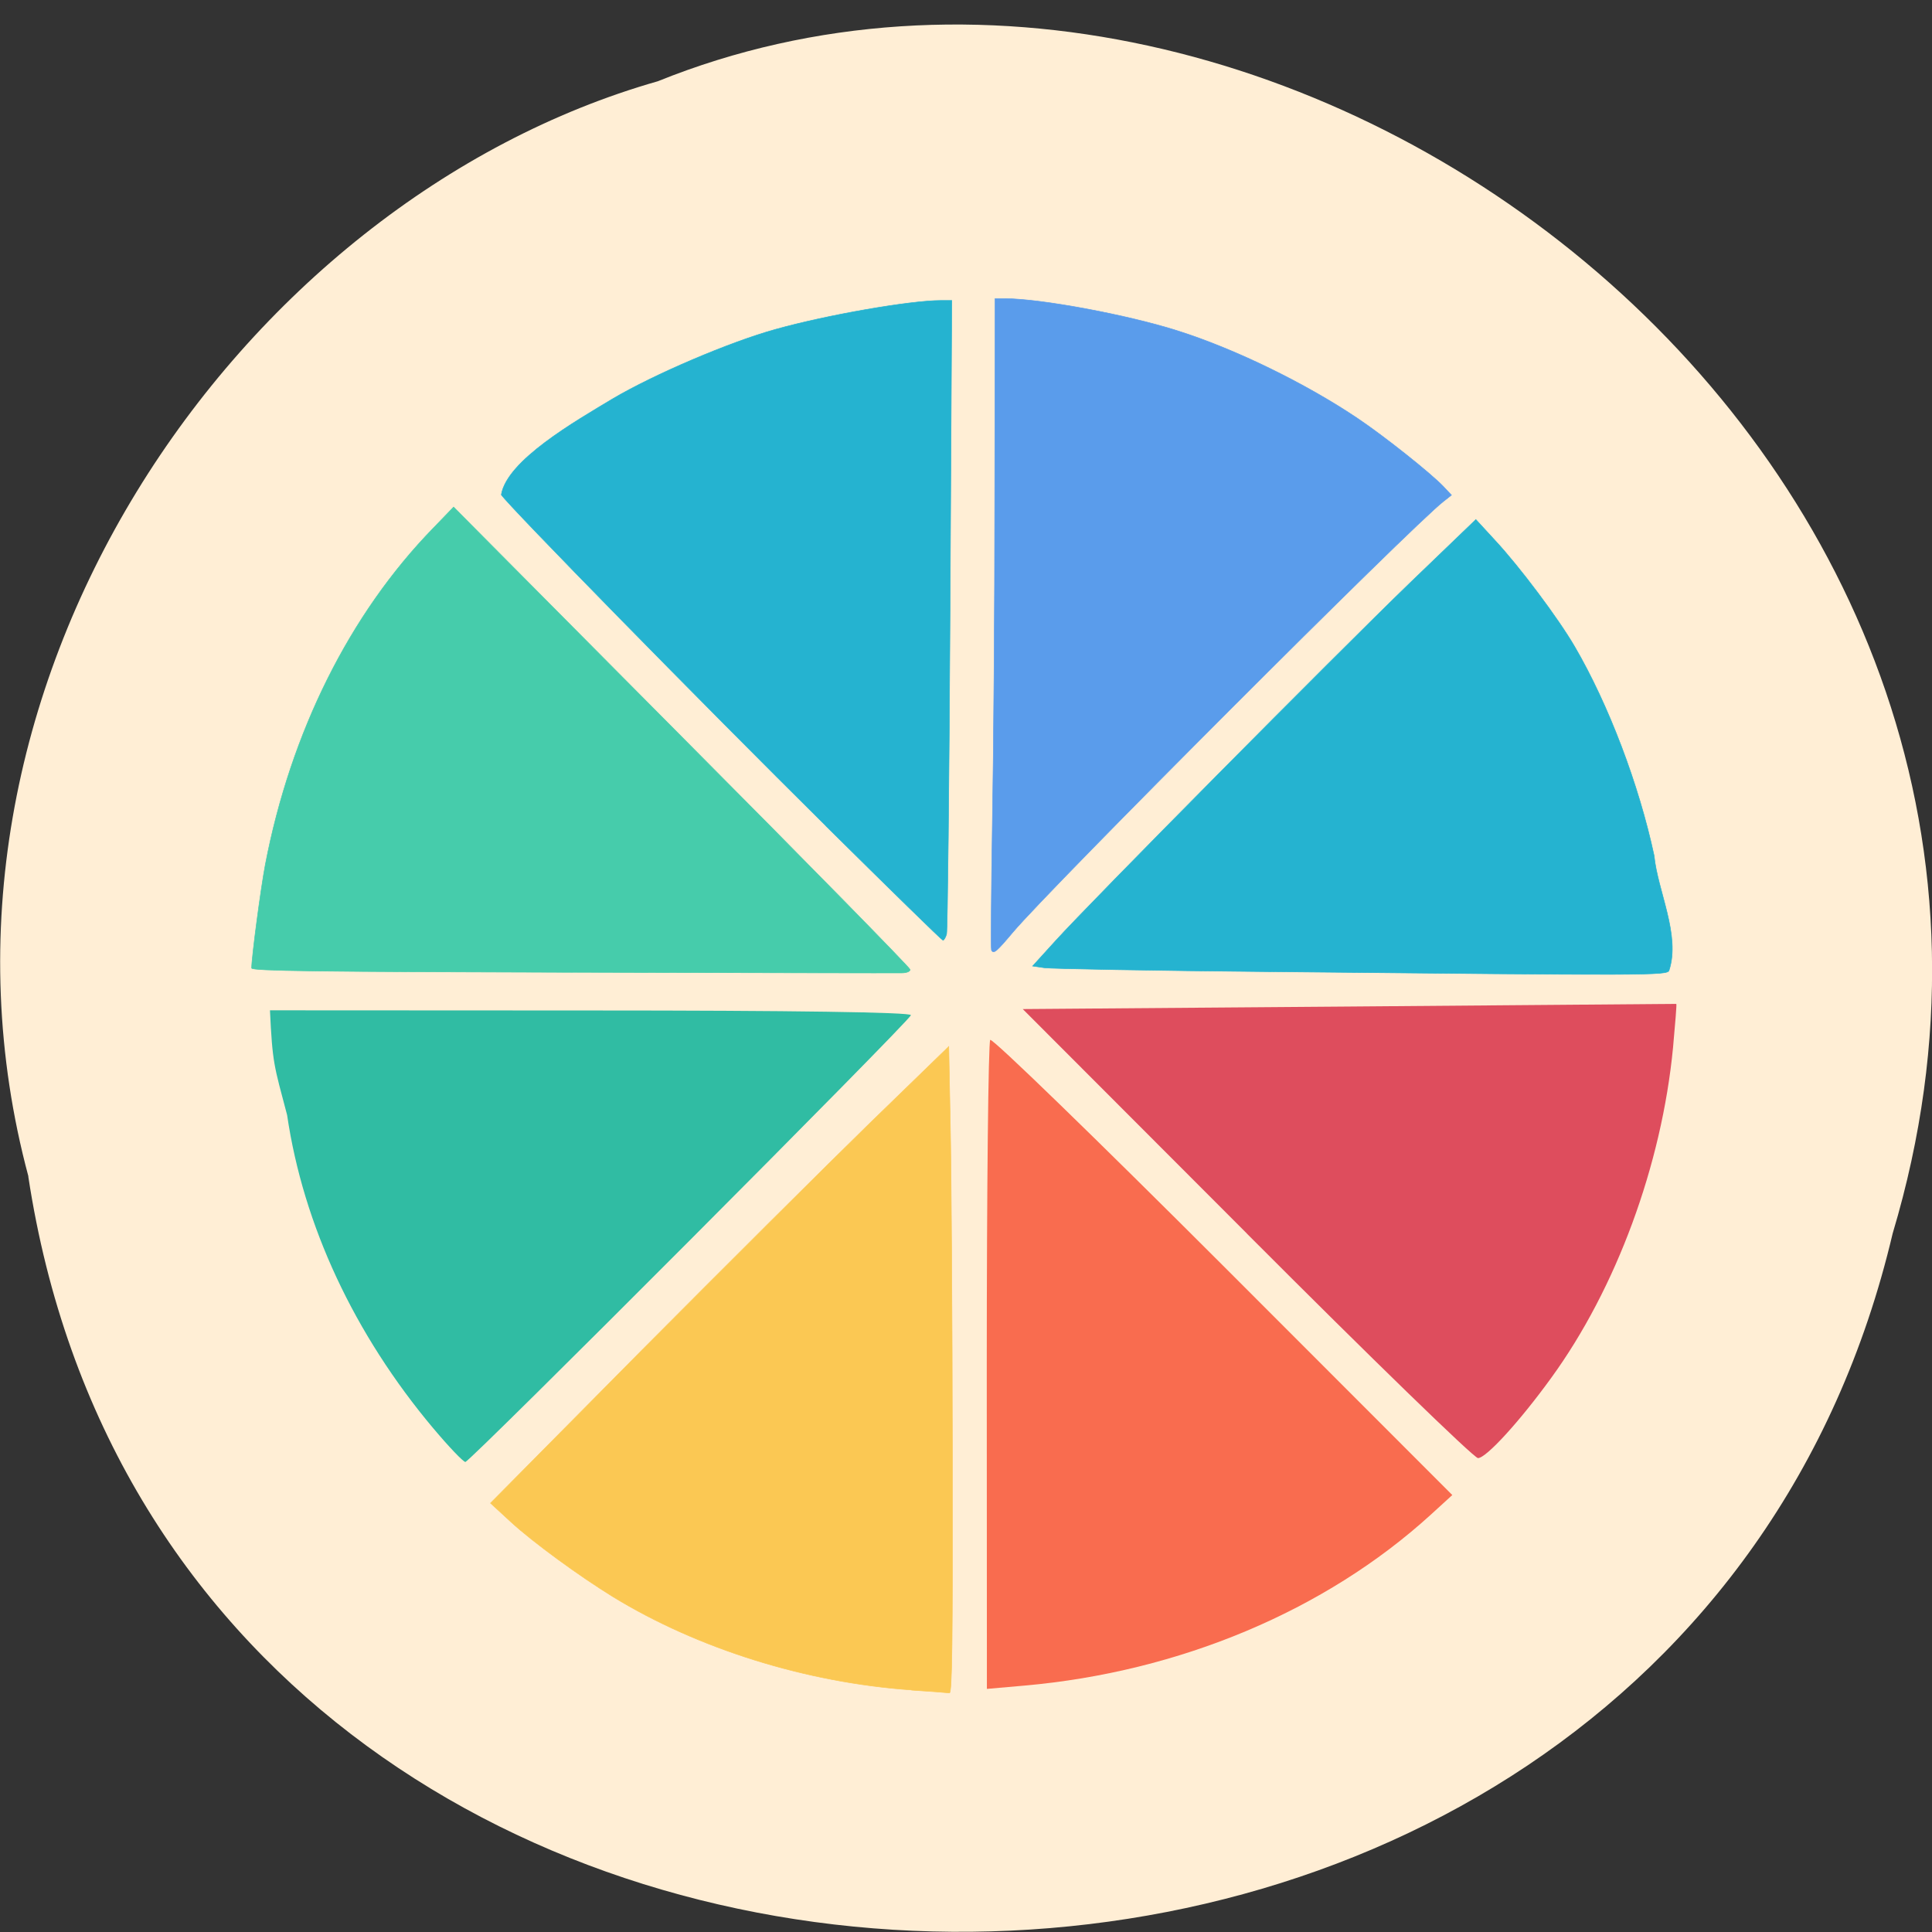 <svg xmlns="http://www.w3.org/2000/svg" viewBox="0 0 48 48"><rect x="0" y="0" width="48" height="48" fill="#333333" stroke="none"/><path d="m 0.703 29.23 c 3.715 24.406 40.727 25.14 46.32 1.414 c 5.758 -19.211 -15.09 -34.918 -30.68 -28.625 c -10.441 2.977 -18.875 15.15 -15.637 27.21" fill="#ffeed5"/><path d="m 24.516 33.941 c 0 -4.41 0.039 -8.06 0.086 -8.105 c 0.051 -0.051 2.652 2.477 5.785 5.609 l 5.695 5.699 l -0.539 0.492 c -2.617 2.383 -6.238 3.902 -10.09 4.242 l -0.934 0.082" fill="#f96c4f"/><path d="m 10.766 35.488 c -1.969 -2.344 -3.23 -5.05 -3.633 -7.785 c -0.328 -1.242 -0.363 -1.277 -0.426 -2.602 l 7.984 0.004 c 4.938 0 7.969 0.043 7.941 0.117 c -0.063 0.176 -10.957 11.1 -11.07 11.1 c -0.051 0 -0.41 -0.375 -0.797 -0.836" fill="#30bca3"/><path d="m 30.98 30.648 l -5.57 -5.578 l 8.109 -0.063 c 4.461 -0.035 8.117 -0.066 8.129 -0.066 c 0.012 0 -0.027 0.488 -0.082 1.086 c -0.281 2.918 -1.41 5.984 -3.03 8.211 c -0.781 1.078 -1.613 1.988 -1.816 1.988 c -0.098 0 -2.68 -2.508 -5.742 -5.578" fill="#de4d5d"/><g stroke-width="0.107" transform="matrix(0.129 0 0 0.128 7.873 8.342)"><path d="m 129.92 119.24 c -0.121 -0.214 -0.03 -11.396 0.181 -24.844 c 0.242 -13.479 0.454 -41.815 0.454 -63.04 l 0.06 -38.568 h 1.966 c 6.927 0.031 23.744 3.186 33.393 6.311 c 10.98 3.523 24.47 10.17 34.421 16.91 c 5.172 3.492 14.186 10.722 16.575 13.264 l 1.543 1.654 l -1.543 1.225 c -6.02 4.687 -75.8 75.08 -82.907 83.6 c -3.176 3.799 -3.72 4.289 -4.144 3.492" fill="#5a9ceb" stroke="#5a9ceb"/><path d="m 49.23 123.56 c -49.06 -0.123 -61.795 -0.276 -61.795 -0.827 c 0 -2.052 1.754 -15.409 2.632 -20.07 c 4.9 -25.702 16.243 -48.646 32.33 -65.31 l 3.932 -4.105 l 43.949 44.603 c 24.2 24.507 43.979 44.848 43.979 45.18 c 0 0.368 -0.726 0.643 -1.603 0.643 c -0.877 0.031 -29.43 -0.031 -63.43 -0.123" fill="#46ccab" stroke="#46ccab"/><path d="m 114.5 262.85 c -20.296 -1.44 -41.08 -7.995 -57.44 -18.07 c -6.564 -4.074 -15.426 -10.599 -19.661 -14.52 l -3.962 -3.676 l 28.947 -29.47 c 15.94 -16.17 35.813 -36.12 44.13 -44.3 l 15.184 -14.857 l 0.302 15.593 c 0.181 8.577 0.363 36.822 0.393 62.768 c 0.06 37.465 -0.06 47.18 -0.575 47.11 c -0.363 -0.061 -3.66 -0.306 -7.32 -0.551" fill="#fbc853" stroke="#fbc853"/><g fill="#25b3d0" stroke="#25b3d0"><path d="m 98.07 95.16 c -23.835 -23.772 -61.19 -62.19 -62.55 -64.3 c 1.089 -6.678 14.216 -14.245 21.506 -18.656 c 7.925 -4.718 22.504 -10.997 31.31 -13.448 c 9.861 -2.788 25.952 -5.606 31.85 -5.606 h 2.087 l -0.333 60.9 c -0.181 33.483 -0.484 61.42 -0.665 62.09 c -0.181 0.643 -0.514 1.195 -0.696 1.195 c -0.181 0 -10.314 -9.987 -22.534 -22.18"/><path d="m 184.16 123.44 c -22.958 -0.214 -42.769 -0.582 -44.04 -0.766 l -2.269 -0.337 l 4.416 -4.901 c 6.654 -7.413 53.719 -55.29 68.18 -69.39 l 12.764 -12.376 l 3.66 4.01 c 4.779 5.177 12.22 15.194 15.366 20.647 c 6.533 11.273 12.371 26.804 15.305 40.59 c 0.665 6.862 5.112 15.439 2.873 22.271 c -0.363 0.98 -3.448 0.98 -76.25 0.245"/></g></g></svg>